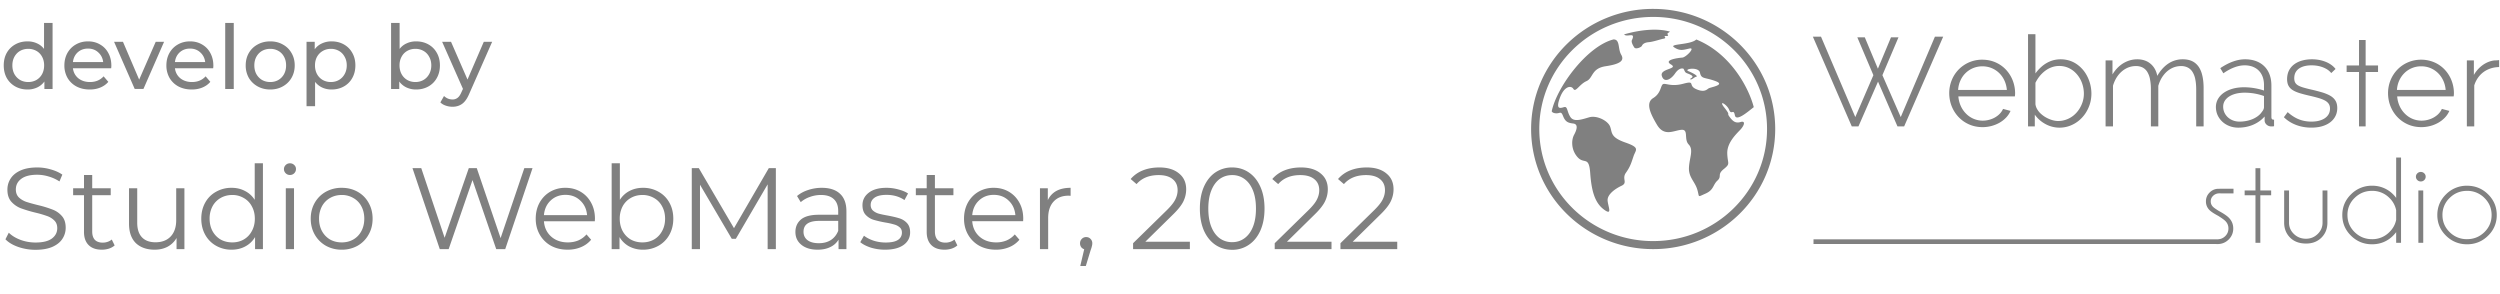 <svg width="281" height="33" fill="none" xmlns="http://www.w3.org/2000/svg"><path d="M3.991 28.078a5.902 5.902 0 0 1-1.95-.325c-.615-.217-1.092-.503-1.43-.858l.377-.741c.33.33.767.598 1.313.806.546.2 1.11.299 1.69.299.815 0 1.426-.147 1.833-.442.407-.303.611-.693.611-1.17 0-.364-.113-.654-.338-.871a2.108 2.108 0 0 0-.806-.494 11.9 11.9 0 0 0-1.339-.39 15.157 15.157 0 0 1-1.638-.494 2.808 2.808 0 0 1-1.053-.741c-.286-.33-.429-.776-.429-1.339 0-.46.121-.875.364-1.248.243-.381.615-.685 1.118-.91.503-.225 1.127-.338 1.872-.338.52 0 1.027.074 1.521.221.503.139.936.334 1.3.585l-.325.767a4.33 4.33 0 0 0-1.222-.559 4.42 4.42 0 0 0-1.274-.195c-.797 0-1.4.156-1.807.468-.399.303-.598.698-.598 1.183 0 .364.108.659.325.884.225.217.503.386.832.507.338.113.789.238 1.352.377a12.3 12.3 0 0 1 1.612.494c.416.156.767.399 1.053.728.286.32.429.758.429 1.313 0 .46-.126.88-.377 1.261-.243.373-.62.672-1.131.897-.511.217-1.14.325-1.885.325Zm8.895-.494c-.173.156-.39.277-.65.364a2.66 2.66 0 0 1-.793.117c-.641 0-1.135-.173-1.482-.52-.347-.347-.52-.836-.52-1.469v-4.134H8.22v-.78h1.222v-1.495h.923v1.495h2.08v.78h-2.08v4.082c0 .407.1.72.299.936.208.208.503.312.884.312.19 0 .373-.03.546-.091.182-.06.338-.147.468-.26l.325.663Zm7.842-6.422V28h-.884v-1.248a2.577 2.577 0 0 1-1 .975c-.425.225-.91.338-1.457.338-.892 0-1.599-.247-2.119-.741-.511-.503-.767-1.235-.767-2.197v-3.965h.923v3.874c0 .72.178 1.265.533 1.638.356.373.863.559 1.521.559.72 0 1.287-.217 1.703-.65.416-.442.624-1.053.624-1.833v-3.588h.923Zm8.825-2.808V28h-.884v-1.352c-.277.46-.645.81-1.105 1.053-.45.243-.962.364-1.534.364a3.47 3.47 0 0 1-1.742-.442 3.159 3.159 0 0 1-1.222-1.235c-.294-.529-.442-1.131-.442-1.807 0-.676.148-1.278.442-1.807a3.07 3.07 0 0 1 1.222-1.222 3.47 3.47 0 0 1 1.742-.442c.555 0 1.053.117 1.495.351.451.225.82.559 1.105 1.001v-4.108h.923Zm-3.445 8.892c.477 0 .906-.108 1.287-.325.39-.225.694-.542.91-.949.226-.407.338-.871.338-1.391s-.112-.984-.338-1.391a2.257 2.257 0 0 0-.91-.936 2.482 2.482 0 0 0-1.287-.338c-.485 0-.923.113-1.313.338a2.366 2.366 0 0 0-.91.936 2.916 2.916 0 0 0-.325 1.391c0 .52.109.984.325 1.391.226.407.529.724.91.949.39.217.828.325 1.313.325Zm6.016-6.084h.923V28h-.923v-6.838Zm.468-1.495a.654.654 0 0 1-.481-.195.638.638 0 0 1-.195-.468c0-.173.065-.325.195-.455s.29-.195.48-.195c.192 0 .352.065.482.195.13.121.195.269.195.442 0 .19-.065.351-.195.481a.654.654 0 0 1-.481.195Zm5.818 8.398a3.595 3.595 0 0 1-1.78-.442 3.319 3.319 0 0 1-1.249-1.248c-.303-.529-.455-1.127-.455-1.794s.152-1.265.455-1.794c.303-.529.72-.94 1.248-1.235a3.595 3.595 0 0 1 1.781-.442c.659 0 1.253.147 1.781.442.529.295.94.706 1.235 1.235.303.529.455 1.127.455 1.794s-.151 1.265-.455 1.794a3.223 3.223 0 0 1-1.235 1.248 3.595 3.595 0 0 1-1.78.442Zm0-.819c.486 0 .919-.108 1.3-.325.39-.225.694-.542.91-.949.217-.407.325-.871.325-1.391s-.108-.984-.325-1.391a2.257 2.257 0 0 0-.91-.936 2.507 2.507 0 0 0-1.3-.338c-.485 0-.923.113-1.313.338a2.367 2.367 0 0 0-.91.936 2.917 2.917 0 0 0-.325 1.391c0 .52.108.984.325 1.391.226.407.529.724.91.949.39.217.828.325 1.313.325ZM59.856 18.9 56.788 28h-1.014l-2.665-7.761L50.43 28H49.43l-3.068-9.1h.988l2.626 7.826 2.717-7.826h.897l2.678 7.865 2.665-7.865h.923Zm7.002 5.967h-5.72c.052.71.325 1.287.82 1.729.493.433 1.117.65 1.871.65.425 0 .815-.074 1.17-.221.356-.156.663-.381.923-.676l.52.598a2.92 2.92 0 0 1-1.144.832c-.45.19-.949.286-1.495.286-.702 0-1.326-.147-1.872-.442a3.291 3.291 0 0 1-1.26-1.248c-.304-.529-.456-1.127-.456-1.794s.143-1.265.43-1.794c.294-.529.692-.94 1.195-1.235a3.374 3.374 0 0 1 1.716-.442c.633 0 1.2.147 1.703.442.503.295.897.706 1.183 1.235.286.52.43 1.118.43 1.794l-.014.286Zm-3.302-2.964c-.658 0-1.213.212-1.664.637-.442.416-.693.962-.754 1.638h4.85c-.061-.676-.317-1.222-.768-1.638-.442-.425-.996-.637-1.664-.637Zm8.717-.793a3.47 3.47 0 0 1 1.742.442c.52.286.927.693 1.222 1.222.295.529.442 1.131.442 1.807 0 .676-.147 1.278-.442 1.807a3.16 3.16 0 0 1-1.222 1.235 3.47 3.47 0 0 1-1.742.442 3.26 3.26 0 0 1-1.547-.364 2.828 2.828 0 0 1-1.092-1.053V28h-.884v-9.646h.923v4.108c.286-.442.65-.776 1.092-1.001.45-.234.953-.351 1.508-.351Zm-.065 6.136c.477 0 .91-.108 1.3-.325.39-.225.693-.542.91-.949.225-.407.338-.871.338-1.391s-.113-.984-.338-1.391a2.257 2.257 0 0 0-.91-.936 2.552 2.552 0 0 0-1.3-.338c-.485 0-.923.113-1.313.338a2.367 2.367 0 0 0-.91.936 2.916 2.916 0 0 0-.325 1.391c0 .52.108.984.325 1.391.225.407.529.724.91.949.39.217.828.325 1.313.325ZM87.206 18.9V28h-.923v-7.28l-3.575 6.123h-.455l-3.575-6.084V28h-.923v-9.1h.793l3.952 6.747 3.913-6.747h.793Zm5.162 2.21c.893 0 1.578.225 2.055.676.476.442.715 1.1.715 1.976V28h-.885v-1.066a2.11 2.11 0 0 1-.922.832c-.4.2-.876.299-1.43.299-.763 0-1.37-.182-1.82-.546-.451-.364-.677-.845-.677-1.443 0-.58.209-1.049.624-1.404.425-.355 1.097-.533 2.015-.533h2.171v-.416c0-.59-.164-1.036-.493-1.339-.33-.312-.81-.468-1.444-.468-.433 0-.849.074-1.248.221a3.058 3.058 0 0 0-1.026.585l-.416-.689c.346-.295.762-.52 1.248-.676a4.74 4.74 0 0 1 1.534-.247Zm-.325 6.227c.52 0 .967-.117 1.34-.351.372-.243.65-.59.832-1.04v-1.118H92.07c-1.17 0-1.755.407-1.755 1.222 0 .399.151.715.454.949.304.225.728.338 1.274.338Zm7.434.728a5.45 5.45 0 0 1-1.599-.234c-.502-.165-.897-.368-1.183-.611l.416-.728c.286.225.646.412 1.08.559.433.139.883.208 1.351.208.624 0 1.084-.095 1.378-.286a.942.942 0 0 0 .455-.832c0-.251-.082-.446-.247-.585a1.52 1.52 0 0 0-.624-.325 7.84 7.84 0 0 0-1-.221 12.659 12.659 0 0 1-1.34-.312 2.068 2.068 0 0 1-.87-.559c-.235-.26-.352-.62-.352-1.079 0-.572.239-1.04.715-1.404.477-.364 1.14-.546 1.99-.546.441 0 .883.06 1.325.182.442.113.806.264 1.092.455l-.403.741c-.563-.39-1.235-.585-2.015-.585-.589 0-1.035.104-1.339.312-.294.208-.442.481-.442.819 0 .26.083.468.247.624.174.156.386.273.637.351.252.07.598.143 1.04.221.546.104.984.208 1.313.312.33.104.611.282.845.533.234.251.351.598.351 1.04 0 .598-.251 1.075-.754 1.43-.494.347-1.183.52-2.067.52Zm8.129-.481c-.174.156-.39.277-.65.364a2.665 2.665 0 0 1-.793.117c-.642 0-1.136-.173-1.482-.52-.347-.347-.52-.836-.52-1.469v-4.134h-1.222v-.78h1.222v-1.495h.923v1.495h2.08v.78h-2.08v4.082c0 .407.099.72.299.936.208.208.502.312.884.312.19 0 .372-.03.546-.091.182-.06.338-.147.468-.26l.325.663Zm7.393-2.717h-5.72c.052.71.325 1.287.819 1.729.494.433 1.118.65 1.872.65a3.03 3.03 0 0 0 1.17-.221c.355-.156.663-.381.923-.676l.52.598a2.926 2.926 0 0 1-1.144.832 3.8 3.8 0 0 1-1.495.286c-.702 0-1.326-.147-1.872-.442a3.284 3.284 0 0 1-1.261-1.248c-.304-.529-.455-1.127-.455-1.794s.143-1.265.429-1.794c.294-.529.693-.94 1.196-1.235a3.372 3.372 0 0 1 1.716-.442c.632 0 1.2.147 1.703.442.502.295.897.706 1.183 1.235.286.52.429 1.118.429 1.794l-.013.286Zm-3.302-2.964c-.659 0-1.214.212-1.664.637-.442.416-.694.962-.754 1.638h4.849c-.061-.676-.317-1.222-.767-1.638-.442-.425-.997-.637-1.664-.637Zm6.078.598a2.24 2.24 0 0 1 .962-1.04c.433-.234.966-.351 1.599-.351v.897l-.221-.013c-.72 0-1.283.221-1.69.663-.408.442-.611 1.062-.611 1.859V28h-.923v-6.838h.884v1.339Zm4.31 4.147c.2 0 .364.07.494.208a.67.67 0 0 1 .195.494c0 .104-.017.217-.052.338-.026.121-.069.26-.13.416l-.546 1.794h-.624l.442-1.885a.67.67 0 0 1-.338-.234.723.723 0 0 1-.13-.429c0-.2.065-.364.195-.494a.648.648 0 0 1 .494-.208Zm11.657.52V28h-6.383v-.663l3.783-3.705c.476-.468.797-.871.962-1.209.173-.347.26-.693.26-1.04 0-.537-.187-.953-.559-1.248-.364-.303-.889-.455-1.573-.455-1.066 0-1.894.338-2.483 1.014l-.663-.572a3.497 3.497 0 0 1 1.352-.962c.554-.225 1.178-.338 1.872-.338.927 0 1.659.221 2.197.663.546.433.819 1.031.819 1.794 0 .468-.104.919-.312 1.352-.208.433-.603.932-1.183 1.495l-3.094 3.042h5.005Zm4.75.91c-.702 0-1.33-.186-1.885-.559-.546-.373-.975-.906-1.287-1.599-.303-.702-.455-1.525-.455-2.47 0-.945.152-1.764.455-2.457.312-.702.741-1.24 1.287-1.612a3.303 3.303 0 0 1 1.885-.559c.702 0 1.326.186 1.872.559.555.373.988.91 1.3 1.612.312.693.468 1.512.468 2.457 0 .945-.156 1.768-.468 2.47-.312.693-.745 1.226-1.3 1.599a3.241 3.241 0 0 1-1.872.559Zm0-.858c.529 0 .993-.147 1.391-.442.408-.295.724-.724.949-1.287.226-.563.338-1.244.338-2.041 0-.797-.112-1.478-.338-2.041-.225-.563-.541-.992-.949-1.287a2.275 2.275 0 0 0-1.391-.442c-.528 0-.996.147-1.404.442-.398.295-.71.724-.936 1.287-.225.563-.338 1.244-.338 2.041 0 .797.113 1.478.338 2.041.226.563.538.992.936 1.287.408.295.876.442 1.404.442Zm11.169-.052V28h-6.383v-.663l3.783-3.705c.477-.468.798-.871.962-1.209.174-.347.26-.693.26-1.04 0-.537-.186-.953-.559-1.248-.364-.303-.888-.455-1.573-.455-1.066 0-1.893.338-2.483 1.014l-.663-.572a3.505 3.505 0 0 1 1.352-.962c.555-.225 1.179-.338 1.872-.338.928 0 1.66.221 2.197.663.546.433.819 1.031.819 1.794 0 .468-.104.919-.312 1.352-.208.433-.602.932-1.183 1.495l-3.094 3.042h5.005Zm7.389 0V28h-6.383v-.663l3.783-3.705c.477-.468.797-.871.962-1.209.173-.347.26-.693.26-1.04 0-.537-.186-.953-.559-1.248-.364-.303-.888-.455-1.573-.455-1.066 0-1.894.338-2.483 1.014l-.663-.572a3.497 3.497 0 0 1 1.352-.962c.555-.225 1.179-.338 1.872-.338.927 0 1.66.221 2.197.663.546.433.819 1.031.819 1.794 0 .468-.104.919-.312 1.352-.208.433-.602.932-1.183 1.495l-3.094 3.042h5.005ZM208.536 13.158l2.033-4.708-1.774-4.176-.034-.08h.842l.015.036 1.458 3.491 1.457-3.491.015-.036h.842l-.034.08-1.774 4.176 2.061 4.709 3.826-9 .016-.036h.928l-.035.082-4.337 9.969-.016.035H213.276l-.015-.035-2.171-5-2.185 5-.016.035H208.14l-.015-.035-4.323-9.97-.036-.08h.915l.015.035 3.84 8.999Zm-20.831-9.603c-.224.18-.333.187-.264.306.071.123.093.175-.084.184-.178.009-.303-.017-.245.07.058.088.156.193-.151.24-.306.049-1.138.346-1.64.386-.502.039-.702.245-.769.406-.067.162-.694.433-.858.189-.164-.245-.365-.622-.267-.827.475-.999-.591-.247-.875-.646 1.667-.478 3.657-.739 5.153-.308Zm2.96.884c3.857 1.57 5.894 5.424 6.458 7.604-.677.528-1.984 1.673-2.126.904-.142-.768-.389.032-.638-.598s-1.28-1.19-.533-.245.211.528.567 1.018c.355.49.676.77 1.244.595.569-.175.463.35-.035.875s-1.493 1.47-1.458 2.66c.036 1.19.391 1.12-.391 1.75-.782.63-.178.804-.711 1.294-.534.49-.391 1.05-1.352 1.47-.96.42-.64.42-.924-.49-.285-.91-.996-1.365-.925-2.485.071-1.12.534-1.96-.035-2.554-.569-.595.035-1.715-.818-1.645-.854.07-1.92.805-2.738-.56-.818-1.365-1.28-2.485-.427-3.01.854-.524.818-1.33 1.067-1.54.249-.21.889.315 2.311-.07 1.423-.384.498.175 1.423.595.924.42 1.209.07 1.422-.07.213-.14 1.92-.385.818-.804-1.256-.479-1.631-.204-1.786-.966-.142-.7-1.893-.42-1.295-.166.599.253 1.125.572.876.624-.249.053-.469.36-.658.293-.189-.067.498-.205.125-.45-.374-.245-.622-.193-.747-.438-.124-.245-.142-.297-.142-.297s-.427-.245-.96.525c-.534.77-1.28 1.05-1.494.245-.213-.805 1.92-.735 1.031-1.26s.854-.735 1.281-.77c.426-.035 1.529-1.19.782-1.015-.747.175-1.067.28-1.707-.14-.63-.413 1.84-.25 2.495-.88Zm-16.254 8.072c.598-2.804 4.03-7.353 6.955-8.08.747 0 .466 1.053.857 1.718.391.665-.107 1.05-1.743 1.295-1.636.245-1.386 1.33-2.169 1.68-.782.35-1.209 1.295-1.458.875-.249-.42-1.031-.35-1.529 1.015-.498 1.364.075 1.138.479 1.027.404-.11.303.46.694 1.089.391.63 1.281.298 2.134.053.854-.245 2.098.385 2.347 1.05.249.665 0 1.19 1.707 1.785s1.173.805.925 1.54c-.25.735-.356 1.155-.854 1.855s.249 1.12-.498 1.47c-.747.35-1.6.98-1.564 1.644.035.665.604 1.785-.427 1.015s-1.387-2.135-1.529-4.095c-.142-1.96-.676-.944-1.423-1.784-.746-.84-.693-1.943-.391-2.502.303-.56.516-1.208-.106-1.278-.623-.07-.889-.227-1.138-.857-.249-.63-.338-.21-.889-.298-.196-.03-.316-.095-.38-.217Zm29.428 14.392h45.448v.003h.029v-.012c.309-.015.575-.133.799-.352.241-.235.361-.523.361-.863 0-.33-.118-.615-.359-.85-.129-.129-.391-.315-.785-.564-.465-.248-.787-.458-.966-.634a1.345 1.345 0 0 1-.419-.993c0-.393.139-.726.419-1.004.245-.244.536-.381.87-.41 0-.012 1.653-.007 1.81-.007v.523c-.57 0-1.148-.002-1.634-.006a.977.977 0 0 0-.664.282.834.834 0 0 0-.261.622c0 .239.087.443.261.615.102.1.318.251.646.456.519.28.889.527 1.107.742.345.343.517.752.517 1.228 0 .487-.172.902-.517 1.243-.344.341-.762.511-1.254.511-.057 0-.113-.002-.168-.007h-45.241l.001-.523ZM185.815 1c3.788 0 7.218 1.511 9.7 3.954 2.482 2.443 4.018 5.818 4.018 9.546 0 3.728-1.536 7.103-4.018 9.546a13.787 13.787 0 0 1-9.7 3.954 13.79 13.79 0 0 1-9.7-3.954c-2.482-2.443-4.017-5.818-4.017-9.546 0-3.727 1.535-7.103 4.017-9.546a13.79 13.79 0 0 1 9.7-3.954Zm9.051 4.593a12.863 12.863 0 0 0-9.051-3.69c-3.534 0-6.735 1.41-9.051 3.69-2.316 2.28-3.748 5.429-3.748 8.907 0 3.479 1.432 6.628 3.748 8.907a12.867 12.867 0 0 0 9.051 3.69c3.535 0 6.735-1.41 9.051-3.69 2.316-2.28 3.749-5.428 3.749-8.907 0-3.478-1.433-6.628-3.749-8.907Zm58.649 15.816v-2.504h.546v2.504h1.217v.54h-1.217v5.34h-.546v-5.34h-1.217v-.54h1.217Zm5.689 5.965c-.746 0-1.342-.217-1.782-.652-.443-.436-.671-.986-.683-1.648V21.41h.548v3.618c0 .499.185.924.554 1.276.366.353.817.531 1.357.531.502 0 .939-.176 1.304-.53.368-.353.552-.778.552-1.277V21.41h.547v3.665c-.013.662-.239 1.212-.681 1.647-.443.436-1.014.653-1.716.653Zm10.673-.084h-.548v-1.198a3.94 3.94 0 0 1-.347.4c-.652.645-1.441.965-2.365.965-.923 0-1.71-.32-2.362-.964-.654-.642-.98-1.417-.98-2.322 0-.912.326-1.689.98-2.33a3.245 3.245 0 0 1 2.362-.965 3.25 3.25 0 0 1 2.365.964c.127.127.241.262.347.401v-4.534h.548v9.583Zm-.548-2.588v-1.065a2.621 2.621 0 0 0-.76-1.39 2.68 2.68 0 0 0-1.952-.795c-.765 0-1.415.264-1.955.795a2.596 2.596 0 0 0-.808 1.924c0 .75.268 1.39.808 1.92.54.526 1.19.792 1.955.792a2.68 2.68 0 0 0 1.952-.797c.405-.399.658-.86.76-1.384Zm3.043-3.293v5.88h-.548v-5.88h.548Zm-.274-2.083c.149 0 .278.051.386.156a.5.5 0 0 1 .162.376c0 .151-.054.28-.162.384a.537.537 0 0 1-.386.155.533.533 0 0 1-.386-.155.515.515 0 0 1-.163-.384c0-.147.055-.274.163-.376a.533.533 0 0 1 .386-.156Zm5.197 1.55c.924 0 1.713.322 2.363.964.652.642.976 1.419.976 2.33a3.14 3.14 0 0 1-.976 2.323c-.65.644-1.439.965-2.363.965-.921 0-1.708-.321-2.362-.965-.652-.642-.978-1.417-.978-2.322 0-.912.326-1.689.978-2.33a3.251 3.251 0 0 1 2.362-.965Zm0 .576c-.763 0-1.415.264-1.953.795a2.598 2.598 0 0 0-.81 1.924c0 .75.27 1.39.81 1.92a2.69 2.69 0 0 0 1.953.792c.762 0 1.414-.265 1.954-.793.538-.53.808-1.17.808-1.92 0-.752-.27-1.391-.808-1.923a2.684 2.684 0 0 0-1.954-.795Zm-54.464-7.16a4.022 4.022 0 0 0 1.03-.137c.328-.089.632-.215.911-.376.278-.164.52-.356.727-.578a2.56 2.56 0 0 0 .485-.735l-.841-.225a1.96 1.96 0 0 1-.526.693 2.55 2.55 0 0 1-.804.459c-.304.11-.623.166-.953.168a2.625 2.625 0 0 1-1.862-.772 2.89 2.89 0 0 1-.601-.864 3.15 3.15 0 0 1-.276-1.088h6.348a2.313 2.313 0 0 0 .029-.38 3.962 3.962 0 0 0-.276-1.431 3.74 3.74 0 0 0-.756-1.196 3.529 3.529 0 0 0-1.16-.817c-.45-.198-.944-.3-1.489-.304a3.662 3.662 0 0 0-3.445 2.31 3.895 3.895 0 0 0-.279 1.453c.003.524.096 1.013.279 1.474.185.459.442.864.777 1.215a3.63 3.63 0 0 0 1.184.826c.454.199.954.3 1.498.304Zm-2.739-4.185c.026-.388.114-.744.264-1.067a2.674 2.674 0 0 1 1.436-1.39 2.743 2.743 0 0 1 1.025-.197c.366.003.709.066 1.025.194.319.13.601.312.849.548.247.237.447.517.599.84.152.323.247.681.281 1.072h-5.479Zm52.062 4.184a4.022 4.022 0 0 0 1.03-.136 3.77 3.77 0 0 0 .91-.376c.279-.164.521-.356.728-.578a2.56 2.56 0 0 0 .485-.735l-.842-.225a1.945 1.945 0 0 1-.525.693 2.55 2.55 0 0 1-.804.459c-.304.11-.623.166-.953.168a2.625 2.625 0 0 1-1.862-.772 2.893 2.893 0 0 1-.602-.864 3.195 3.195 0 0 1-.276-1.088h6.349a2.314 2.314 0 0 0 .029-.38 3.962 3.962 0 0 0-.276-1.431 3.756 3.756 0 0 0-.756-1.196 3.533 3.533 0 0 0-1.161-.817 3.709 3.709 0 0 0-1.488-.304 3.74 3.74 0 0 0-1.491.3 3.64 3.64 0 0 0-1.179.812 3.76 3.76 0 0 0-.776 1.198 3.894 3.894 0 0 0-.278 1.453c.003.524.095 1.013.278 1.474.186.459.443.864.778 1.215a3.62 3.62 0 0 0 1.184.826c.454.199.954.3 1.498.304Zm-2.739-4.184c.026-.388.114-.744.264-1.067.147-.323.345-.601.59-.84a2.663 2.663 0 0 1 1.871-.747 2.671 2.671 0 0 1 1.874.742c.247.237.447.517.599.84.152.323.247.681.28 1.072h-5.478Zm-37.343 4.19a3.295 3.295 0 0 1-2.262-.409 3.5 3.5 0 0 1-1.098-1v1.321H227.951V3.842H228.783v4.409a4.778 4.778 0 0 1 .683-.752c.148-.13.303-.247.465-.348.162-.101.333-.189.513-.262a2.89 2.89 0 0 1 .563-.167 3.37 3.37 0 0 1 1.232 0 3.051 3.051 0 0 1 1.077.418 3.602 3.602 0 0 1 1.163 1.206 4.299 4.299 0 0 1 .596 2.182 4.16 4.16 0 0 1-.047.606 3.76 3.76 0 0 1-.132.574 4.06 4.06 0 0 1-.502 1.045 3.793 3.793 0 0 1-.77.837 3.551 3.551 0 0 1-.992.557 3.17 3.17 0 0 1-.56.15Zm-1.052-.72c.107.016.211.024.314.024.17-.002.334-.016.493-.045a2.813 2.813 0 0 0 1.255-.59 3.077 3.077 0 0 0 .614-.69 3.399 3.399 0 0 0 .395-.836c.045-.149.08-.3.103-.452.022-.151.034-.305.034-.46a3.513 3.513 0 0 0-.203-1.17 3.107 3.107 0 0 0-.972-1.388 2.74 2.74 0 0 0-.471-.298 2.35 2.35 0 0 0-.533-.192 2.663 2.663 0 0 0-1.038-.027 2.328 2.328 0 0 0-.421.116 2.81 2.81 0 0 0-.748.417 3.688 3.688 0 0 0-.613.608 4.257 4.257 0 0 0-.446.712v2.399a1.478 1.478 0 0 0 .208.59 2.125 2.125 0 0 0 .44.523 3.025 3.025 0 0 0 .595.415 3.656 3.656 0 0 0 .664.272c.112.031.221.055.33.072ZM247.631 9c.038.292.057.61.055.951l.001 4.199v.058h-.833v-4.13c0-.455-.036-.851-.108-1.188a2.391 2.391 0 0 0-.322-.826 1.363 1.363 0 0 0-.53-.479 1.64 1.64 0 0 0-.749-.159 2.41 2.41 0 0 0-.584.073 2.253 2.253 0 0 0-.533.213c-.17.093-.329.206-.475.336a2.93 2.93 0 0 0-.405.447 3.288 3.288 0 0 0-.325.54 3.93 3.93 0 0 0-.23.615v4.558H241.761v-4.13a5.85 5.85 0 0 0-.105-1.2 2.387 2.387 0 0 0-.318-.823 1.326 1.326 0 0 0-.525-.475 1.636 1.636 0 0 0-.747-.154 2.326 2.326 0 0 0-1.106.278 2.65 2.65 0 0 0-.478.332 2.885 2.885 0 0 0-.411.441 3.24 3.24 0 0 0-.333.543 3.75 3.75 0 0 0-.238.617v4.571H236.668V6.791H237.443v1.575c.076-.126.156-.245.241-.358.127-.17.265-.326.414-.468a3.3 3.3 0 0 1 .471-.374 3.12 3.12 0 0 1 1.078-.444c.191-.038.388-.057.59-.057.213 0 .412.023.597.066.187.043.361.107.522.19a2.096 2.096 0 0 1 .776.714c.097.15.177.314.239.49.045.128.081.262.108.402.157-.27.326-.51.507-.722.214-.25.445-.46.691-.63a2.889 2.889 0 0 1 1.682-.51c.275 0 .525.035.749.1.225.066.425.165.597.296.173.131.322.292.448.481.124.188.226.405.305.65.077.244.135.514.173.81Zm4.557 5.308c-.199.027-.402.04-.609.04a3.025 3.025 0 0 1-.512-.046 2.6 2.6 0 0 1-.904-.342 2.343 2.343 0 0 1-.904-1.017 2.1 2.1 0 0 1-.143-.44 2.415 2.415 0 0 1-.05-.48 1.845 1.845 0 0 1 .236-.897 2.09 2.09 0 0 1 .281-.378c.109-.117.234-.224.376-.322a2.96 2.96 0 0 1 .462-.262c.166-.076.345-.14.536-.194.191-.053.392-.093.604-.12a5.526 5.526 0 0 1 1.068-.029 6.994 6.994 0 0 1 .816.096 7.029 7.029 0 0 1 .761.174c.091.027.18.056.267.086v-.633a2.875 2.875 0 0 0-.069-.632 2.17 2.17 0 0 0-.2-.538 1.826 1.826 0 0 0-.747-.758 2.075 2.075 0 0 0-.529-.203 2.736 2.736 0 0 0-.621-.07c-.183 0-.37.018-.56.054a3.697 3.697 0 0 0-.585.166 4.79 4.79 0 0 0-.599.27c-.201.106-.403.23-.605.37l-.052.035-.033-.054-.285-.478-.029-.047.047-.03c.241-.16.479-.3.712-.42.234-.12.466-.22.694-.3.227-.082.452-.143.674-.184a3.885 3.885 0 0 1 1.511.03c.262.06.504.149.724.267a2.468 2.468 0 0 1 1.023 1.011c.119.22.209.46.269.723.06.26.091.542.092.844v3.555c0 .054.006.101.017.14.01.036.025.065.044.086l.001.001a.173.173 0 0 0 .069.048c.03.012.067.018.109.018h.06V14.187l-.051.007a1.714 1.714 0 0 1-.147.013c-.045.002-.084.002-.118.002a.772.772 0 0 1-.358-.085.746.746 0 0 1-.274-.235.597.597 0 0 1-.113-.355v-.441a3.336 3.336 0 0 1-.724.624 3.715 3.715 0 0 1-1.048.471 4.242 4.242 0 0 1-.584.121Zm-.965-.697c.157.038.323.058.499.059a4.063 4.063 0 0 0 1.037-.136c.163-.045.319-.099.465-.162.145-.064.281-.137.408-.219.127-.08.241-.17.342-.266a1.88 1.88 0 0 0 .266-.314l.002-.002.002-.003a1.41 1.41 0 0 0 .1-.135.873.873 0 0 0 .115-.268.565.565 0 0 0 .014-.122v-1.25a6.657 6.657 0 0 0-1.038-.276 6.673 6.673 0 0 0-1.128-.1 4.547 4.547 0 0 0-.69.052 3.155 3.155 0 0 0-.593.15 2.353 2.353 0 0 0-.482.238 1.675 1.675 0 0 0-.358.313 1.272 1.272 0 0 0-.224.38c-.05.136-.075.282-.076.437.001.16.022.31.063.454.041.143.102.278.182.405a1.7 1.7 0 0 0 .653.597c.138.074.286.13.441.168Zm9.396.668a5.066 5.066 0 0 1-1.953-.058 4.325 4.325 0 0 1-1.037-.38 3.822 3.822 0 0 1-.884-.632l-.037-.036.031-.04.356-.478.039-.052.049.043c.195.173.395.323.598.45a3.533 3.533 0 0 0 1.297.51 4.027 4.027 0 0 0 1.314.02 2.68 2.68 0 0 0 .513-.133c.157-.058.296-.129.417-.213.121-.083.224-.179.309-.287.085-.106.15-.225.193-.355.044-.13.067-.273.068-.426 0-.109-.012-.208-.036-.298a.811.811 0 0 0-.107-.241.964.964 0 0 0-.177-.202 1.35 1.35 0 0 0-.251-.172 2.763 2.763 0 0 0-.327-.15 4.69 4.69 0 0 0-.401-.135 14.27 14.27 0 0 0-.477-.13c-.168-.043-.35-.087-.546-.131a18.316 18.316 0 0 1-.591-.145 11.797 11.797 0 0 1-.508-.144 4.035 4.035 0 0 1-.428-.158 2.432 2.432 0 0 1-.349-.183 1.381 1.381 0 0 1-.275-.223 1.211 1.211 0 0 1-.312-.612 2.026 2.026 0 0 1-.038-.403c.001-.186.021-.361.058-.523.037-.166.093-.319.165-.459a1.978 1.978 0 0 1 .608-.695c.127-.091.265-.172.414-.24.148-.069.307-.125.474-.169.164-.045.336-.079.514-.101.18-.023.364-.034.552-.034.197 0 .386.012.566.034a3.934 3.934 0 0 1 .999.256c.149.061.289.13.42.21.13.077.249.162.356.253.107.09.203.189.288.294l.033.042-.039.036-.399.38-.045.042-.041-.047a1.987 1.987 0 0 0-.58-.454 2.861 2.861 0 0 0-.359-.16 3.192 3.192 0 0 0-.392-.116 3.63 3.63 0 0 0-.418-.069 4.049 4.049 0 0 0-.829-.001 2.85 2.85 0 0 0-.364.063 2.156 2.156 0 0 0-.329.108 1.761 1.761 0 0 0-.287.153 1.29 1.29 0 0 0-.411.447c-.049.09-.085.19-.11.297a1.585 1.585 0 0 0-.014.628c.017.08.042.153.076.215.035.064.08.123.133.177a.976.976 0 0 0 .192.145c.077.044.163.086.261.126.098.04.209.078.33.114.124.036.257.073.401.11.143.037.301.076.475.116a20.167 20.167 0 0 1 1.245.322c.182.055.349.115.502.18.153.063.293.131.419.204.254.15.447.335.578.555.066.111.116.236.149.372a2.131 2.131 0 0 1-.044 1.075 1.843 1.843 0 0 1-.274.542c-.12.165-.265.311-.434.439-.17.127-.363.236-.581.325-.216.09-.452.157-.708.202Zm4.535-6.92V4.493h.744V7.36H267.292V8.095H265.898v6.114h-.744V8.095h-1.393V7.36h1.393Zm15.59-.586.091-.01.067-.009v.783l-.057.002a3.426 3.426 0 0 0-.635.08c-.201.047-.393.112-.574.195a2.711 2.711 0 0 0-.94.706 2.86 2.86 0 0 0-.344.497c-.098.178-.18.371-.246.578V14.21H277.274V6.791H278.063v1.632a3.815 3.815 0 0 1 .53-.708c.127-.13.26-.25.4-.355a3.022 3.022 0 0 1 .903-.469c.158-.049.319-.082.484-.1h.006a4.104 4.104 0 0 0 .249-.009h.002l.107-.008ZM5.91 2.58V10h-.92v-.84a2.079 2.079 0 0 1-.81.67 2.51 2.51 0 0 1-1.08.23c-.513 0-.973-.113-1.38-.34a2.48 2.48 0 0 1-.96-.95C.533 8.357.42 7.883.42 7.35c0-.533.113-1.003.34-1.41a2.48 2.48 0 0 1 .96-.95c.407-.227.867-.34 1.38-.34.38 0 .73.073 1.05.22.32.14.587.35.8.63V2.58h.96ZM3.18 9.22c.333 0 .637-.077.91-.23.273-.16.487-.38.64-.66.153-.287.23-.613.23-.98s-.077-.69-.23-.97a1.608 1.608 0 0 0-.64-.66 1.828 1.828 0 0 0-.91-.23c-.34 0-.647.077-.92.23-.267.153-.48.373-.64.66-.153.28-.23.603-.23.97s.077.693.23.98c.16.28.373.5.64.66.273.153.58.23.92.23Zm9.336-1.84c0 .073-.006.17-.02.29h-4.3c.06.467.264.843.61 1.13.354.28.79.42 1.31.42.634 0 1.144-.213 1.53-.64l.53.62c-.24.28-.54.493-.9.64-.353.147-.75.22-1.19.22-.56 0-1.056-.113-1.49-.34a2.528 2.528 0 0 1-1.01-.97 2.798 2.798 0 0 1-.35-1.4c0-.513.114-.977.34-1.39.234-.413.55-.733.95-.96.407-.233.864-.35 1.37-.35.507 0 .957.117 1.35.35.4.227.71.547.93.96.227.413.34.887.34 1.42Zm-2.62-1.92c-.46 0-.846.14-1.16.42-.306.28-.486.647-.54 1.1h3.4a1.674 1.674 0 0 0-.55-1.09c-.306-.287-.69-.43-1.15-.43Zm8.546-.76-2.32 5.3h-.98l-2.32-5.3h1l1.82 4.25 1.86-4.25h.94Zm5.54 2.68c0 .073-.007.17-.02.29h-4.3c.06.467.263.843.61 1.13.353.28.79.42 1.31.42.633 0 1.143-.213 1.53-.64l.53.62c-.24.28-.54.493-.9.64-.354.147-.75.22-1.19.22-.56 0-1.057-.113-1.49-.34a2.527 2.527 0 0 1-1.01-.97 2.797 2.797 0 0 1-.35-1.4c0-.513.113-.977.34-1.39a2.48 2.48 0 0 1 .95-.96c.406-.233.863-.35 1.37-.35.506 0 .956.117 1.35.35.4.227.71.547.93.96.226.413.34.887.34 1.42Zm-2.62-1.92c-.46 0-.847.14-1.16.42-.307.28-.487.647-.54 1.1h3.4a1.675 1.675 0 0 0-.55-1.09c-.307-.287-.69-.43-1.15-.43Zm3.952-2.88h.96V10h-.96V2.58Zm5.063 7.48c-.526 0-1-.117-1.42-.35a2.585 2.585 0 0 1-.99-.96 2.797 2.797 0 0 1-.35-1.4c0-.52.117-.983.35-1.39.24-.413.57-.733.99-.96.42-.233.894-.35 1.42-.35.527 0 .997.117 1.41.35.42.227.747.547.98.96.24.407.36.87.36 1.39 0 .52-.12.987-.36 1.4-.233.407-.56.727-.98.96-.413.233-.883.35-1.41.35Zm0-.84c.34 0 .644-.077.91-.23.274-.16.487-.38.64-.66.154-.287.23-.613.23-.98s-.076-.69-.23-.97a1.608 1.608 0 0 0-.64-.66 1.793 1.793 0 0 0-.91-.23c-.34 0-.646.077-.92.23-.266.153-.48.373-.64.66-.153.28-.23.603-.23.97s.077.693.23.98c.16.28.374.5.64.66.274.153.58.23.92.23Zm6.888-4.57c.513 0 .973.113 1.38.34.407.227.723.543.95.95.233.407.35.877.35 1.41 0 .533-.117 1.007-.35 1.42a2.41 2.41 0 0 1-.95.95c-.407.227-.867.34-1.38.34-.38 0-.73-.073-1.05-.22a2.185 2.185 0 0 1-.8-.64v2.74h-.96V4.7h.92v.84a2 2 0 0 1 .81-.66 2.51 2.51 0 0 1 1.08-.23Zm-.08 4.57c.34 0 .643-.077.91-.23.273-.16.487-.38.64-.66.16-.287.24-.613.24-.98s-.08-.69-.24-.97a1.607 1.607 0 0 0-.64-.66 1.792 1.792 0 0 0-.91-.23c-.333 0-.637.08-.91.24-.267.153-.48.37-.64.65-.153.28-.23.603-.23.97s.077.693.23.98c.153.28.367.5.64.66.273.153.577.23.91.23Zm9.582-4.57c.513 0 .973.113 1.38.34.407.227.723.543.95.95.233.407.35.877.35 1.41 0 .533-.117 1.007-.35 1.42a2.412 2.412 0 0 1-.95.95c-.407.227-.867.34-1.38.34a2.51 2.51 0 0 1-1.08-.23 2.078 2.078 0 0 1-.81-.67V10h-.92V2.58h.96V5.5c.213-.28.48-.49.8-.63.32-.147.67-.22 1.05-.22Zm-.08 4.57c.34 0 .643-.077.91-.23.273-.16.486-.38.64-.66.16-.287.24-.613.24-.98s-.08-.69-.24-.97a1.608 1.608 0 0 0-.64-.66 1.793 1.793 0 0 0-.91-.23c-.334 0-.637.077-.91.23a1.607 1.607 0 0 0-.64.66c-.154.28-.23.603-.23.97s.077.693.23.98c.153.28.367.5.64.66.273.153.576.23.91.23Zm8.63-4.52-2.57 5.83c-.227.54-.493.92-.8 1.14-.3.22-.664.33-1.09.33-.26 0-.514-.043-.76-.13-.24-.08-.44-.2-.6-.36l.41-.72c.273.26.59.39.95.39a.88.88 0 0 0 .58-.19c.16-.12.303-.33.43-.63l.17-.37-2.34-5.29h1l1.85 4.24 1.83-4.24h.94Z" fill="gray"/></svg>